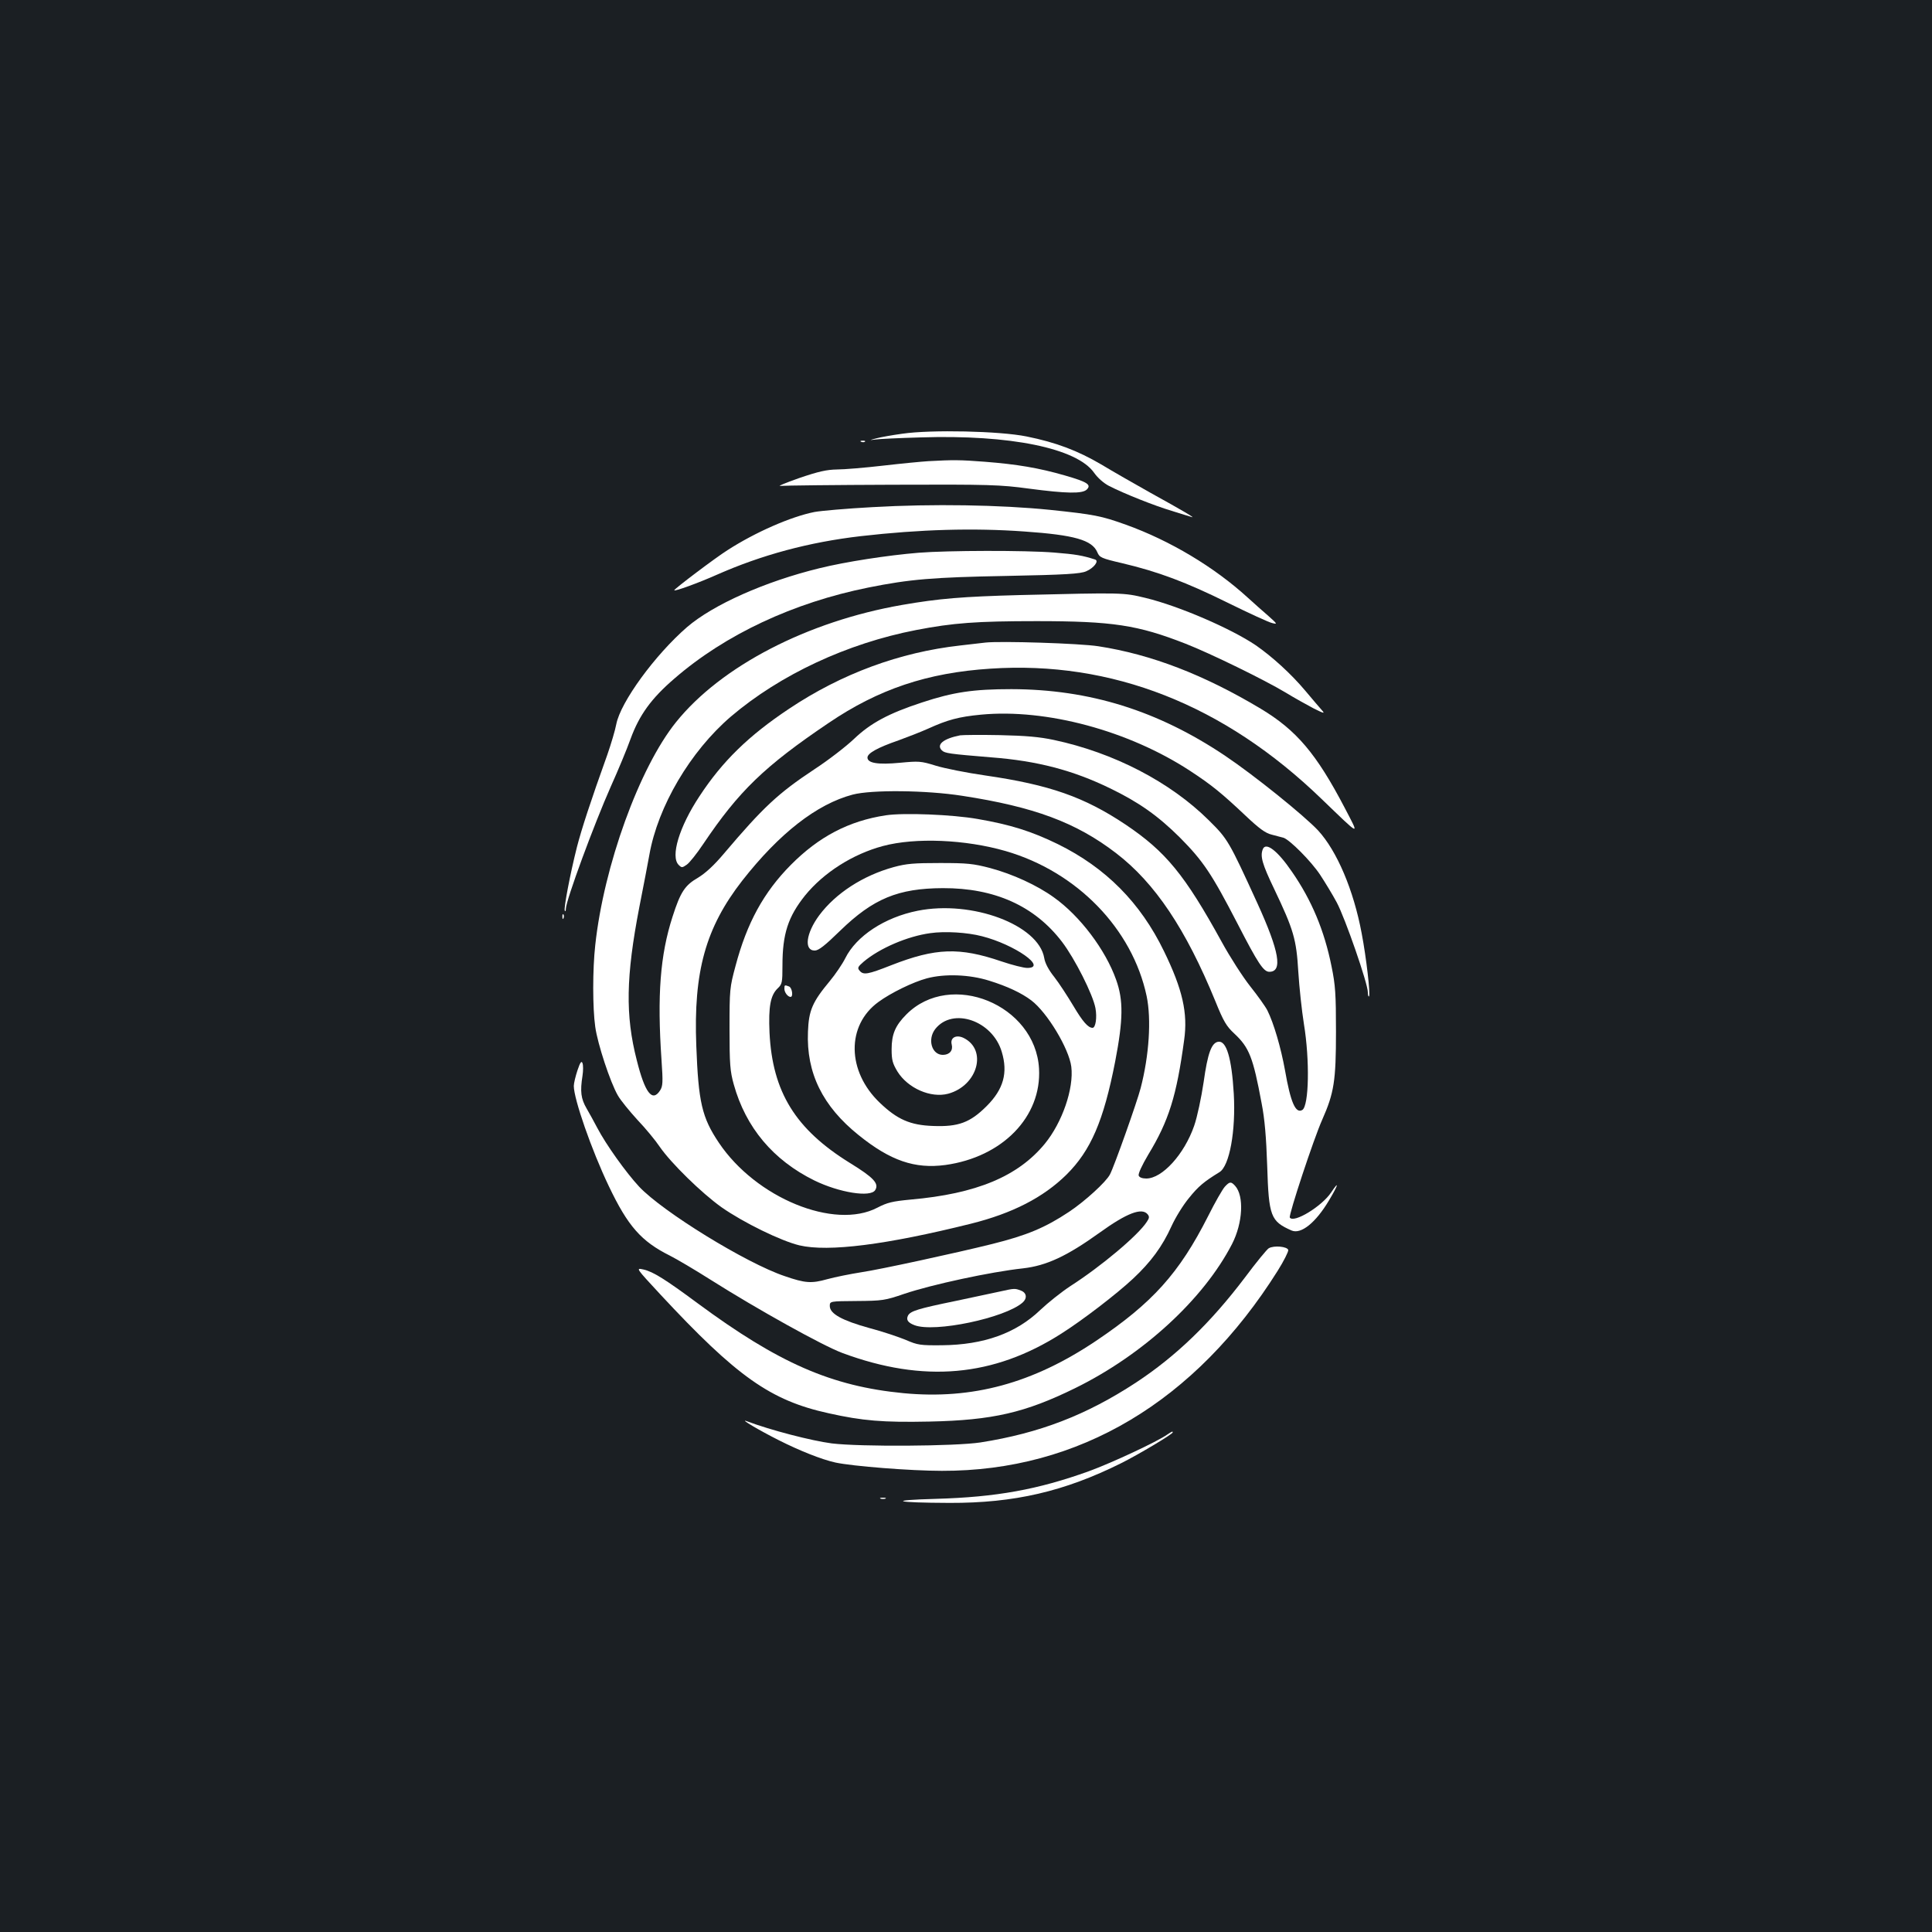 <?xml version="1.0" standalone="no"?>
<!DOCTYPE svg PUBLIC "-//W3C//DTD SVG 20010904//EN"
 "http://www.w3.org/TR/2001/REC-SVG-20010904/DTD/svg10.dtd">
<svg version="1.0" xmlns="http://www.w3.org/2000/svg"
 width="1000pt" height="1000pt" viewBox="0 0 1000 1000"
 preserveAspectRatio="xMidYMid meet">
<rect width="100%" height="100%" fill="#1b1f23"/>
<g transform="translate(0,1000) scale(0.1,-0.1)"
fill="#ffffff" stroke="none">
<path d="M4670 7755 c-52 -7 -113 -18 -135 -24 -37 -10 -37 -10 -5 -6 19 3
126 8 236 11 463 15 808 -56 897 -183 19 -27 50 -54 77 -68 78 -40 234 -102
324 -129 47 -15 94 -29 104 -32 23 -8 -44 32 -218 128 -80 45 -192 109 -250
144 -121 71 -233 114 -387 145 -138 28 -494 36 -643 14z"/>
<path d="M4458 7713 c7 -3 16 -2 19 1 4 3 -2 6 -13 5 -11 0 -14 -3 -6 -6z"/>
<path d="M4805 7613 c-33 -2 -138 -12 -233 -23 -95 -11 -203 -20 -240 -20 -53
-1 -95 -10 -197 -45 -71 -25 -114 -43 -95 -40 19 2 280 5 580 6 504 2 557 0
705 -20 197 -26 277 -27 300 -5 25 25 5 39 -113 73 -135 39 -248 58 -415 71
-128 10 -165 10 -292 3z"/>
<path d="M4515 7375 c-132 -7 -267 -19 -299 -25 -122 -24 -307 -105 -451 -198
-62 -39 -275 -200 -275 -207 0 -8 128 39 220 80 233 103 478 169 746 200 306
35 583 43 846 24 259 -18 351 -44 378 -108 11 -26 20 -31 128 -56 187 -44 333
-99 547 -205 110 -54 214 -102 230 -105 28 -7 27 -5 -20 37 -27 23 -75 66
-107 95 -173 158 -402 295 -630 377 -128 46 -164 53 -393 77 -257 26 -609 32
-920 14z"/>
<path d="M4755 7139 c-160 -13 -380 -47 -513 -80 -283 -69 -551 -189 -686
-305 -166 -144 -344 -388 -366 -502 -6 -32 -27 -102 -46 -157 -88 -245 -134
-387 -158 -480 -36 -143 -68 -314 -63 -328 3 -7 6 -2 6 10 2 47 146 437 233
633 36 80 82 190 102 246 45 123 107 209 227 312 263 228 616 393 1004 471
215 43 332 53 715 60 308 6 382 11 412 24 40 17 68 54 46 61 -65 21 -100 27
-212 36 -148 12 -553 11 -701 -1z"/>
<path d="M5280 6920 c-299 -8 -420 -18 -610 -51 -490 -85 -938 -317 -1171
-607 -190 -236 -374 -745 -418 -1154 -14 -125 -14 -325 0 -423 12 -88 78 -288
117 -355 14 -25 60 -81 101 -126 42 -44 94 -107 116 -140 58 -84 216 -239 320
-313 113 -79 307 -174 403 -197 150 -35 449 3 887 112 216 54 375 136 495 254
126 125 192 278 252 585 42 218 43 318 5 424 -55 155 -187 330 -322 426 -87
63 -214 121 -330 152 -88 23 -119 26 -260 26 -134 0 -173 -3 -239 -21 -160
-44 -301 -136 -386 -250 -68 -92 -80 -182 -23 -182 20 0 52 25 132 103 171
166 300 219 531 220 268 1 475 -92 617 -278 67 -88 160 -273 173 -343 9 -48 1
-102 -15 -102 -23 0 -51 32 -99 113 -30 50 -74 118 -99 150 -29 36 -48 72 -52
98 -29 172 -374 301 -655 245 -171 -34 -318 -131 -375 -246 -15 -30 -51 -83
-80 -118 -90 -108 -109 -152 -113 -262 -9 -214 76 -386 263 -536 164 -132 290
-175 448 -154 296 41 499 250 485 499 -19 331 -457 510 -686 281 -58 -58 -77
-103 -77 -181 0 -56 5 -73 30 -115 54 -87 173 -139 263 -115 153 42 204 228
79 289 -38 18 -70 1 -61 -34 8 -31 -11 -54 -46 -54 -57 0 -81 80 -39 134 90
114 296 44 344 -118 33 -109 9 -194 -78 -281 -86 -86 -147 -108 -277 -103
-119 4 -186 34 -276 120 -171 163 -174 401 -7 522 64 47 179 103 250 122 93
25 222 20 323 -12 94 -29 168 -64 218 -102 83 -63 195 -250 207 -343 14 -113
-47 -289 -137 -399 -139 -169 -354 -259 -695 -289 -94 -9 -120 -15 -172 -42
-222 -116 -628 50 -820 336 -88 131 -106 210 -117 502 -15 384 48 611 238 855
192 245 386 396 571 445 98 26 382 23 567 -6 372 -57 590 -138 797 -297 201
-154 361 -393 514 -767 42 -104 57 -129 98 -167 77 -72 97 -123 141 -360 16
-81 24 -176 29 -325 8 -262 18 -286 126 -334 49 -21 125 40 194 156 48 80 55
107 11 41 -48 -72 -194 -161 -214 -130 -7 12 124 409 168 507 61 138 71 200
71 455 0 194 -3 241 -23 338 -37 185 -103 343 -205 490 -75 110 -136 156 -151
116 -14 -36 -3 -76 59 -205 101 -212 115 -260 125 -429 5 -80 18 -201 29 -270
31 -188 26 -423 -8 -445 -35 -21 -61 39 -90 206 -21 116 -58 243 -91 309 -10
20 -50 76 -89 125 -38 48 -105 152 -147 229 -192 349 -290 468 -498 608 -214
143 -394 206 -725 254 -97 14 -213 37 -258 51 -77 24 -88 24 -184 15 -115 -11
-169 -2 -169 27 0 22 51 51 161 89 47 17 116 44 154 61 99 45 157 61 273 72
338 32 764 -83 1082 -291 113 -74 164 -116 287 -232 70 -66 102 -90 135 -98
24 -6 51 -14 61 -16 32 -10 143 -121 190 -192 25 -38 64 -102 86 -143 43 -80
161 -420 161 -465 0 -15 3 -25 6 -21 8 8 -14 201 -38 326 -42 225 -128 426
-225 532 -73 78 -331 286 -483 388 -348 233 -700 343 -1105 344 -196 0 -300
-15 -463 -69 -171 -56 -265 -106 -351 -188 -42 -40 -134 -111 -206 -158 -189
-125 -266 -198 -467 -435 -53 -63 -96 -102 -135 -126 -68 -39 -91 -74 -132
-202 -64 -198 -80 -407 -57 -742 8 -116 7 -135 -8 -158 -40 -61 -78 -11 -120
157 -60 233 -56 434 13 792 22 110 45 233 52 271 44 251 212 536 422 716 255
217 602 379 959 448 191 37 314 46 623 46 395 0 524 -20 772 -117 130 -51 408
-187 518 -253 44 -27 109 -63 143 -81 54 -27 61 -29 45 -11 -11 12 -50 58 -87
102 -74 88 -171 176 -256 235 -127 86 -397 203 -570 245 -116 28 -115 28 -650
15z m-197 -1766 c169 -43 341 -164 234 -164 -18 0 -78 15 -134 34 -217 74
-340 70 -570 -20 -122 -48 -144 -52 -164 -28 -12 14 -9 20 21 46 83 70 227
132 345 148 75 11 192 4 268 -16z"/>
<path d="M5100 6674 c-19 -2 -78 -9 -130 -15 -313 -35 -614 -146 -885 -327
-209 -139 -346 -272 -465 -454 -104 -157 -151 -312 -107 -355 15 -15 18 -15
41 1 14 9 53 58 87 109 183 272 316 401 648 625 258 175 511 260 837 281 628
42 1209 -186 1714 -674 207 -199 198 -196 120 -46 -147 281 -250 402 -435 513
-294 176 -567 281 -840 323 -95 15 -507 28 -585 19z"/>
<path d="M4970 6194 c-87 -17 -125 -48 -95 -78 16 -15 37 -18 255 -36 238 -18
424 -67 615 -160 151 -73 249 -143 361 -254 122 -123 165 -187 300 -448 105
-204 134 -248 164 -248 70 0 52 105 -61 353 -149 326 -154 334 -253 432 -200
198 -491 349 -801 415 -75 16 -145 22 -280 25 -99 2 -191 1 -205 -1z"/>
<path d="M4585 5780 c-192 -29 -347 -111 -491 -256 -141 -142 -228 -301 -287
-524 -30 -111 -31 -122 -31 -325 0 -184 3 -220 22 -288 62 -223 204 -392 417
-497 129 -63 291 -89 315 -50 21 34 -8 65 -130 140 -283 175 -402 368 -417
675 -6 136 5 194 43 230 22 21 24 29 24 118 0 163 29 252 117 362 96 118 246
214 403 256 168 45 427 34 635 -26 369 -107 656 -402 730 -751 25 -120 13
-307 -31 -476 -18 -70 -137 -406 -159 -447 -20 -39 -130 -139 -211 -193 -125
-83 -219 -122 -399 -167 -189 -47 -581 -132 -676 -146 -57 -9 -137 -25 -177
-36 -82 -23 -114 -21 -221 16 -199 67 -631 333 -753 463 -67 72 -171 217 -217
305 -15 29 -40 74 -55 100 -29 50 -34 87 -21 169 4 26 4 55 0 65 -5 14 -12 5
-26 -37 -10 -30 -19 -67 -19 -81 0 -67 92 -332 181 -518 99 -208 168 -286 316
-360 34 -17 129 -73 211 -125 242 -153 580 -341 682 -379 420 -156 782 -124
1133 100 112 71 285 204 371 284 93 87 152 167 200 273 20 44 60 109 90 145
48 60 78 85 158 134 52 32 85 214 74 406 -11 185 -38 275 -80 269 -35 -5 -55
-58 -76 -209 -12 -80 -33 -180 -49 -226 -51 -147 -165 -273 -248 -273 -21 0
-36 6 -39 15 -4 9 17 54 49 108 107 176 147 305 186 593 20 140 -8 263 -104
460 -122 252 -302 433 -550 555 -135 66 -246 101 -415 130 -130 23 -383 33
-475 19z m1355 -2065 c10 -12 9 -20 -4 -39 -45 -70 -237 -231 -396 -333 -47
-31 -116 -86 -155 -123 -126 -121 -293 -181 -510 -183 -111 -1 -125 1 -185 27
-36 15 -121 44 -190 62 -141 39 -205 74 -205 114 0 25 0 25 140 26 132 1 146
3 245 37 142 48 448 114 615 132 122 14 227 63 397 185 140 101 218 131 248
95z"/>
<path d="M5175 3315 c-33 -7 -136 -29 -230 -49 -195 -40 -232 -52 -245 -75
-11 -22 -1 -37 33 -50 103 -40 469 37 560 117 25 22 21 51 -9 62 -31 12 -33
12 -109 -5z"/>
<path d="M2911 5254 c0 -11 3 -14 6 -6 3 7 2 16 -1 19 -3 4 -6 -2 -5 -13z"/>
<path d="M4060 4882 c0 -19 18 -42 32 -42 15 0 8 48 -8 54 -23 9 -24 8 -24
-12z"/>
<path d="M6340 3858 c-12 -13 -51 -81 -87 -153 -150 -296 -288 -449 -581 -646
-327 -219 -638 -304 -996 -270 -372 36 -645 155 -1066 466 -166 123 -230 163
-279 174 -41 9 -41 9 86 -128 397 -427 571 -550 872 -616 175 -39 280 -48 522
-43 328 7 495 46 754 173 352 173 665 461 812 746 56 109 63 249 16 301 -21
23 -28 23 -53 -4z"/>
<path d="M6567 3539 c-9 -5 -65 -73 -123 -151 -178 -235 -356 -407 -564 -544
-258 -169 -500 -262 -805 -310 -131 -20 -623 -23 -770 -5 -106 14 -315 68
-440 115 -41 15 64 -47 165 -98 109 -55 222 -100 294 -116 88 -19 389 -43 551
-43 709 -2 1312 358 1738 1035 32 51 56 99 55 108 -4 18 -74 25 -101 9z"/>
<path d="M6042 2575 c-52 -37 -288 -147 -406 -190 -264 -95 -479 -134 -791
-143 -257 -7 -216 -20 70 -21 335 -1 594 59 889 206 88 44 266 150 266 159 0
7 -4 5 -28 -11z"/>
<path d="M4558 2243 c6 -2 18 -2 25 0 6 3 1 5 -13 5 -14 0 -19 -2 -12 -5z"/>
</g>
</svg>
